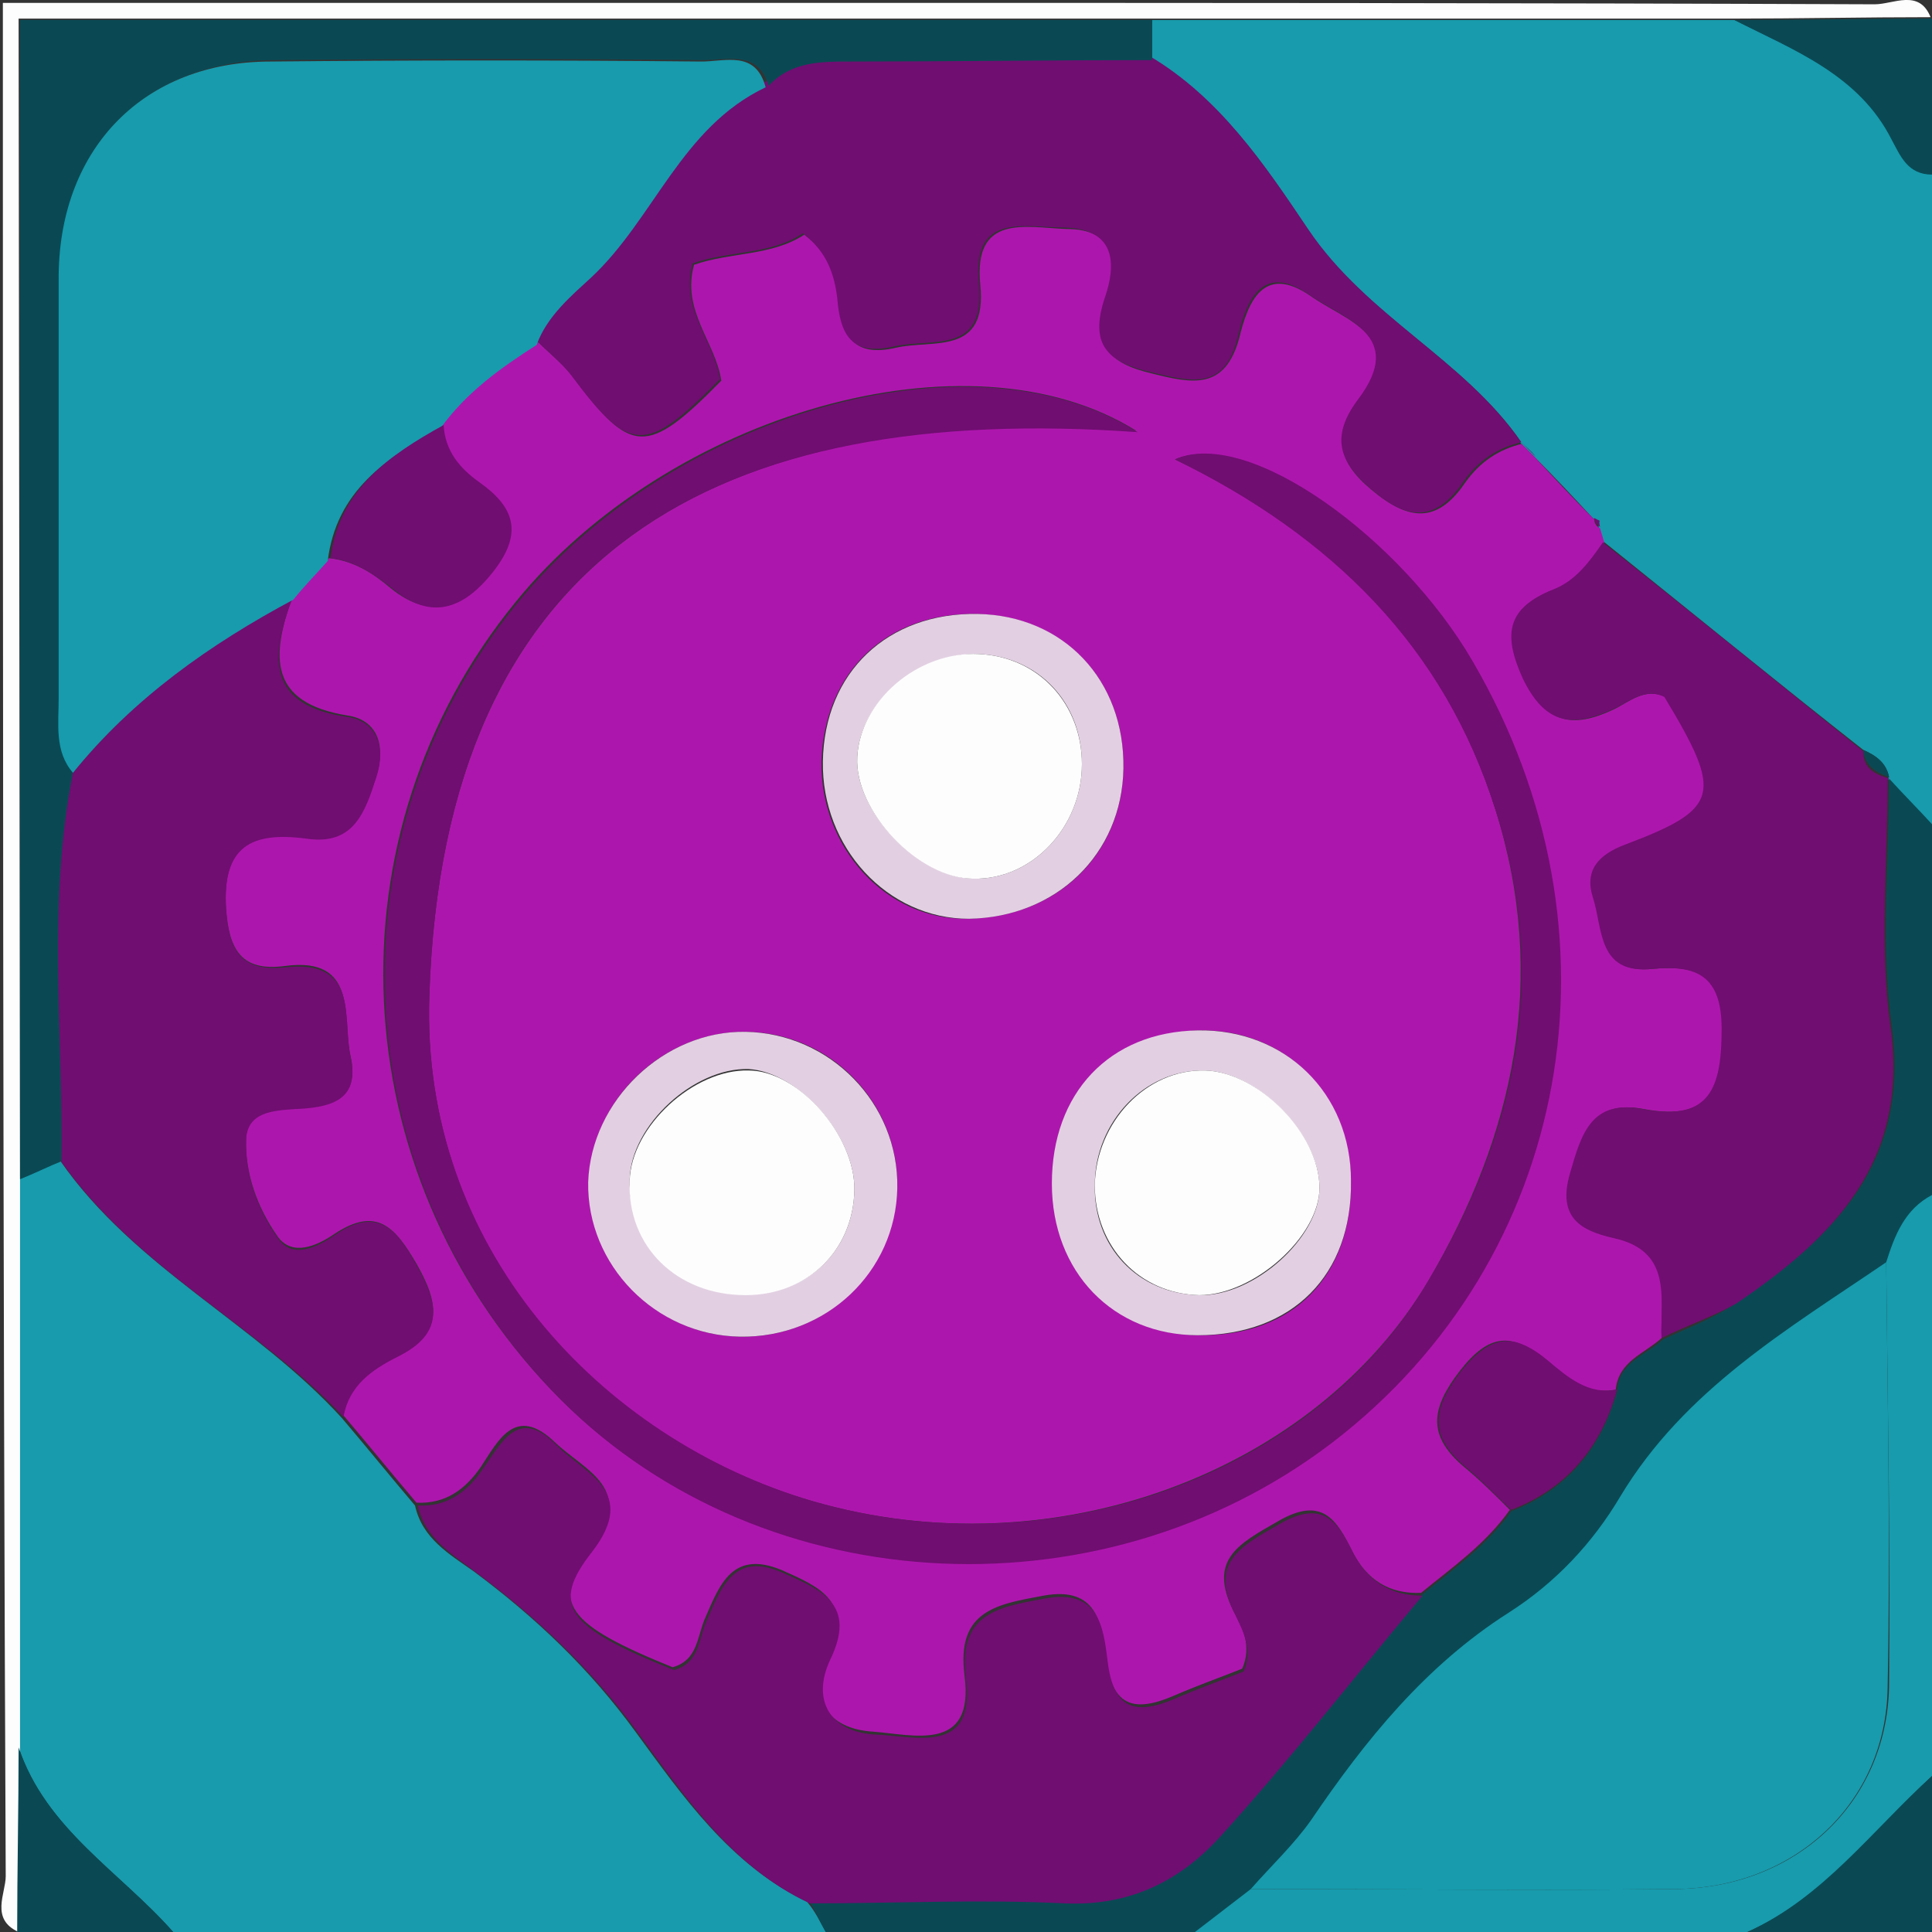 <?xml version="1.0" encoding="utf-8"?>
<!-- Generator: Adobe Illustrator 28.1.0, SVG Export Plug-In . SVG Version: 6.00 Build 0)  -->
<svg version="1.1" id="_Слой_2" xmlns="http://www.w3.org/2000/svg" xmlns:xlink="http://www.w3.org/1999/xlink" x="0px"
	 y="0px" viewBox="0 0 135 135" style="enable-background:new 0 0 135 135;" xml:space="preserve">
<rect x="0" y="0" width="135" height="135" fill="#333333" stroke="none"/>
<style type="text/css">
	.st0{fill:#179BAD;}
	.st1{fill:#0A4954;}
	.st2{fill:#FDFDFD;}
	.st3{fill:#AD16AD;}
	.st4{fill:#700E71;}
	.st5{fill:#E2D0E2;}
</style>
<g id="_Слой_1-2">
	<g>
		<path class="st0" d="M135,12.1v45.6c-1-1.1-2.1-2.2-3.1-3.3l0.1-0.1c-0.2-1-0.9-1.5-1.8-1.9c-6.1-4.8-12.1-9.7-18.2-14.6
			c-0.1-0.3-0.2-0.7-0.3-1l0-0.4l-0.4-0.2c-1.3-1.4-2.7-2.9-4.1-4.3c-0.3-0.3-0.7-0.7-1-1l0.1,0c-4-5.8-10.8-8.8-14.8-14.7
			C88.5,11.7,85.4,7,80.5,4.2c0-0.9,0-1.8,0-2.8c13.6,0,27.1,0,40.7,0c4.2,2.1,8.7,3.8,11.1,8.4C132.8,10.8,133.4,12.2,135,12.1
			L135,12.1z"/>
		<path class="st0" d="M57.7,135H12.1c-3.7-4.2-8.9-7.2-10.8-12.9l0-39.7c1-0.4,2-0.9,2.9-1.3c5.2,7.5,13.7,11.4,19.7,18
			c1.7,2,3.4,4.1,5.1,6.1c0.5,2.3,2.4,3.4,4.1,4.6c4.3,3.2,8.1,6.8,11.3,11.2c3.3,4.5,6.6,9.3,12,11.9C57,133.6,57.3,134.3,57.7,135
			L57.7,135z"/>
		<path class="st1" d="M57.7,135c-0.4-0.7-0.7-1.4-1.1-2.1c6,0,11.9-0.3,17.8,0c4.6,0.3,8.1-1.6,10.9-4.7
			c4.9-5.5,9.4-11.2,14.1-16.8c2.2-1.8,4.5-3.4,6.2-5.8c3.9-1.5,6.3-4.4,7.4-8.4c0.1-2,2-2.5,3.2-3.6c1.7-0.8,3.6-1.5,5.2-2.6
			c6.8-4.6,12.1-9.8,10.8-19.3c-0.8-5.7-0.2-11.5-0.2-17.3c1,1.1,2.1,2.2,3.1,3.3v25.8c-1.9,1-2.6,2.8-3.2,4.7
			c-6.8,4.7-14.1,8.9-18.6,16.4c-1.9,3.2-4.5,6.1-7.8,8.1c-5.8,3.7-10,8.9-13.8,14.5c-1.2,1.7-2.8,3.2-4.2,4.8c-1.3,1-2.6,2-3.9,3
			L57.7,135L57.7,135z"/>
		<path class="st0" d="M131.8,88.2c0.6-1.9,1.3-3.7,3.2-4.7v40.6c-4.1,3.8-7.5,8.5-12.9,10.9H83.5c1.3-1,2.6-2,3.9-3
			c9.9,0,19.8,0.1,29.7,0c8.4-0.1,14.7-6,14.9-14.1C132.1,108,131.9,98.1,131.8,88.2L131.8,88.2z"/>
		<path class="st2" d="M1.4,82.4c0,13.2,0,26.4,0,39.7c0,4.3-0.1,8.6-0.1,12.9c-2-0.9-0.9-2.7-0.9-3.9C0.2,87.5,0.2,44,0.2,0.2h56.6
			c24.7,0,49.4,0,74.2,0.1c1.3,0,3.1-1.1,3.9,0.9c-4.6,0-9.2,0.1-13.8,0.1c-13.6,0-27.1,0-40.7,0c-26.3,0-52.7,0-79.1,0L1.4,82.4
			L1.4,82.4z"/>
		<path class="st1" d="M121.2,1.4c4.6,0,9.2-0.1,13.8-0.1v10.9c-1.7,0-2.2-1.3-2.8-2.4C129.9,5.2,125.3,3.5,121.2,1.4z"/>
		<path class="st1" d="M122.1,135c5.3-2.4,8.7-7.1,12.9-10.9V135H122.1z"/>
		<path class="st1" d="M1.2,135c0-4.3,0.1-8.6,0.1-12.9c1.9,5.7,7.1,8.7,10.8,12.9H1.2z"/>
		<path class="st3" d="M116.1,93.5c-1.2,1.1-3,1.6-3.2,3.6c-2.1,0.4-3.5-0.8-4.8-2c-2.4-2-4-2-6.1,0.7c-2,2.6-2.3,4.5,0.3,6.7
			c1.1,0.9,2.2,2,3.2,3c-1.7,2.4-4,4-6.2,5.8c-2.2,0.1-3.8-0.9-4.8-2.9c-1.1-2.2-2.1-3.9-5.2-2.1c-2.8,1.6-4.9,2.7-3.1,6.3
			c0.6,1.1,1.3,2.4,0.6,4c-1.5,0.6-3.2,1.2-4.8,1.9c-2.8,1.2-4.3,0.7-4.7-2.6c-0.3-2.4-0.6-5.1-4.4-4.4c-3.2,0.6-6.1,1-5.5,5.6
			c0.7,5.4-3.6,4.1-6.4,3.9c-3.2-0.2-4.5-2.3-3.1-5.2c1.8-3.9-0.6-4.9-3.3-6.1c-3.4-1.4-4.3,1-5.3,3.3c-0.6,1.3-0.5,3-2.3,3.5
			c-7.4-3-8.6-4.5-5.7-8.3c3.2-4.2-0.4-5.4-2.5-7.4c-2.8-2.7-4-0.1-5.2,1.7c-1.1,1.6-2.5,2.6-4.5,2.5c-1.7-2-3.4-4.1-5.1-6.1
			c0.4-2.2,2-3.3,3.8-4.2c3.2-1.6,2.9-3.6,1.3-6.4c-1.5-2.6-2.8-4-5.7-2.1c-1.3,0.9-3,1.6-4,0.2c-1.4-2-2.3-4.4-2.2-6.9
			c0.1-1.9,1.8-2.1,3.4-2.1c2.3-0.1,4.6-0.5,3.9-3.6c-0.6-2.6,0.6-7-4.6-6.3c-3,0.4-3.9-1.1-4.1-4c-0.3-4.4,1.8-5.5,5.6-5
			c3.3,0.4,4.1-1.8,4.9-4.3c0.7-2.2,0-3.9-2-4.2c-5.6-0.9-5.3-4.2-3.9-8.2c0.9-0.9,1.7-1.9,2.6-2.8c1.7,0.2,3,1,4.3,2.1
			c2.7,2.2,4.9,1.4,7.1-1.2c2.1-2.6,1.5-4.5-1-6.2c-1.4-1-2.4-2.2-2.5-4c1.8-2.5,4.2-4.1,6.7-5.8c0.8,0.8,1.7,1.5,2.4,2.4
			c4.1,5.5,5.2,5.6,10.4,0.3c-0.4-2.7-2.8-4.9-1.9-8.1c2.6-0.9,5.4-0.6,7.7-2.1c1.7,1.3,2.3,2.9,2.4,4.5c0.2,2.5,1,4.1,4,3.4
			c2.6-0.6,6.4,0.6,5.9-4.4c-0.5-5,3.2-4,6-3.9c3.6,0,3.5,2.5,2.8,4.9c-1.1,3.2,0.2,4.5,3.2,5.2c2.8,0.7,5.1,1.2,6.1-2.5
			c0.6-2.5,1.7-5.2,5-2.9c2.4,1.7,6.8,2.8,3.4,7.3c-2.1,2.8-1.3,4.6,1.3,6.6c2.6,2,4.4,1.6,6.1-0.9c1-1.4,2.3-2.3,4-2.7l-0.1,0
			c0.3,0.3,0.7,0.7,1,1c1.3,1.4,2.7,2.9,4.1,4.3c0,0.3,0.2,0.5,0.4,0.6c0.1,0.3,0.2,0.7,0.3,1c-0.9,1.4-1.9,2.7-3.5,3.3
			c-3.2,1.2-3.5,3.1-2.1,6.2c1.5,3.2,3.4,3.5,6.2,2.2c1.1-0.5,2.2-1.6,3.7-0.9c4.2,6.9,4,7.8-2.7,10.3c-1.8,0.7-2.9,1.8-2.3,3.7
			c0.7,2.1,0.3,5.4,4.1,5c3.2-0.3,4.9,0.5,4.9,4.2c0,4-0.8,6.5-5.5,5.6c-3.6-0.7-4.3,1.7-5.1,4.5c-0.9,3,0.8,4,3,4.5
			C117,87.4,116,90.7,116.1,93.5L116.1,93.5z M82.1,32.1c11,5.3,18.8,13,22.4,24.5c3.7,11.8,1.3,22.7-4.7,32.9
			c-7.9,13.3-26.1,20.3-43,15.4C41.9,100.6,29.4,87.2,30,69.6C31,38.5,50.2,28.1,79.4,30.1c-11.7-7.3-32.7-1.2-43.4,12
			c-13.2,16.2-12.1,39.7,2.5,55c13.9,14.6,38,16.2,54.5,3.6c16.8-12.8,20.9-35.6,9.8-54.6C97.9,37.7,87.2,29.9,82.1,32.1L82.1,32.1z
			 M94.4,82.5c-0.1-6.1-4.6-10.6-10.6-10.5c-6.2,0.2-10.2,4.4-10.2,10.7c0,6.1,4.3,10.6,10.2,10.6C90.3,93.4,94.5,89.2,94.4,82.5
			L94.4,82.5z M51.7,93.4c6,0.1,10.8-4.5,11-10.4c0.1-5.9-4.6-10.8-10.5-10.9c-5.8-0.1-10.9,4.7-11,10.5
			C41,88.3,45.8,93.3,51.7,93.4L51.7,93.4z M78.5,53.7c0.1-6.2-4.2-10.7-10.3-10.8c-6.3-0.1-10.6,4.1-10.8,10.3
			c-0.1,6,4.5,11.1,10.2,11C73.9,64.1,78.4,59.7,78.5,53.7L78.5,53.7z"/>
		<path class="st4" d="M106.3,30.9c-1.7,0.4-3,1.3-4,2.7c-1.7,2.5-3.5,3-6.1,0.9c-2.5-2-3.4-3.8-1.3-6.6c3.4-4.5-1-5.6-3.4-7.3
			c-3.3-2.3-4.4,0.4-5,2.9c-0.9,3.8-3.2,3.2-6.1,2.5c-3-0.7-4.3-1.9-3.2-5.2c0.8-2.3,0.8-4.8-2.8-4.9c-2.8,0-6.5-1.1-6,3.9
			c0.5,5-3.2,3.8-5.9,4.4c-3,0.7-3.8-0.8-4-3.4c-0.2-1.6-0.7-3.2-2.4-4.5c-2.2,1.5-5.1,1.2-7.7,2.1c-0.9,3.2,1.5,5.4,1.9,8.1
			c-5.2,5.3-6.3,5.2-10.4-0.3c-0.7-0.9-1.6-1.6-2.4-2.4c0.7-2,2.5-3.5,3.8-4.7c4.4-4.2,6.4-10.6,12.2-13.4c1.6-1.7,3.7-1.7,5.8-1.7
			c7,0,14,0,21-0.1c4.9,2.9,8,7.5,11.1,12.1C95.5,22.1,102.3,25.1,106.3,30.9L106.3,30.9z"/>
		<path class="st4" d="M116.1,93.5c-0.1-2.8,0.8-6.1-3.4-7c-2.2-0.5-3.9-1.4-3-4.5c0.8-2.8,1.5-5.2,5.1-4.5c4.7,0.9,5.5-1.5,5.5-5.6
			c0-3.7-1.7-4.5-4.9-4.2c-3.8,0.4-3.4-2.9-4.1-5c-0.6-1.9,0.4-3,2.3-3.7c6.6-2.5,6.8-3.5,2.7-10.3c-1.4-0.7-2.5,0.4-3.7,0.9
			c-2.9,1.3-4.7,0.9-6.2-2.2c-1.4-3.1-1.1-4.9,2.1-6.2c1.6-0.6,2.6-2,3.5-3.3c6.1,4.8,12.1,9.7,18.2,14.6c0,1.2,0.8,1.6,1.8,1.9
			c0,0-0.1,0.1-0.1,0.1c0,5.8-0.6,11.6,0.2,17.3c1.3,9.4-4,14.7-10.8,19.3C119.7,92,117.9,92.6,116.1,93.5L116.1,93.5z"/>
		<path class="st1" d="M80.5,4.2c-7,0-14,0.1-21,0.1c-2.2,0-4.2,0-5.8,1.7c-0.7-2.5-2.9-1.8-4.5-1.8C39.1,4.1,29,4.1,19,4.2
			c-8.8,0.1-14.8,6-14.8,14.9c-0.1,9.9-0.1,19.8,0,29.6c0,1.8-0.3,3.7,1,5.2c-1.9,9-0.7,18.1-0.8,27.2c-1,0.4-2,0.9-3,1.3v-81
			c26.4,0,52.7,0,79.1,0C80.5,2.3,80.5,3.2,80.5,4.2L80.5,4.2z"/>
		<path class="st1" d="M132,54.3c-0.9-0.3-1.7-0.8-1.8-1.9C131.1,52.8,131.8,53.3,132,54.3z"/>
		<path class="st4" d="M107.3,31.9c-0.3-0.3-0.7-0.7-1-1C106.6,31.2,107,31.5,107.3,31.9z"/>
		<path class="st4" d="M111.8,36.8c-0.2-0.1-0.4-0.3-0.4-0.6l0.4,0.2C111.7,36.4,111.8,36.8,111.8,36.8z"/>
		<path class="st4" d="M29.2,105.2c2,0.1,3.4-0.9,4.5-2.5c1.3-1.8,2.5-4.5,5.2-1.7c2,2,5.7,3.2,2.5,7.4c-3,3.8-1.8,5.3,5.7,8.3
			c1.8-0.5,1.7-2.2,2.3-3.5c1-2.3,1.9-4.8,5.3-3.3c2.7,1.2,5.2,2.2,3.3,6.1c-1.3,2.8,0,5,3.1,5.2c2.8,0.1,7.1,1.5,6.4-3.9
			c-0.6-4.6,2.3-5,5.5-5.6c3.8-0.7,4.1,2,4.4,4.4c0.4,3.3,1.9,3.8,4.7,2.6c1.6-0.7,3.3-1.3,4.8-1.9c0.7-1.6-0.1-2.9-0.6-4
			c-1.8-3.6,0.3-4.7,3.1-6.3c3.1-1.8,4.1-0.1,5.2,2.1c1,1.9,2.6,2.9,4.8,2.9c-4.7,5.6-9.2,11.4-14.1,16.8c-2.8,3.1-6.3,4.9-10.9,4.7
			c-5.9-0.3-11.9,0-17.8,0c-5.4-2.5-8.7-7.4-12-11.9c-3.2-4.4-7-8-11.3-11.2C31.6,108.6,29.7,107.5,29.2,105.2L29.2,105.2z"/>
		<path class="st4" d="M4.3,81.2C4.4,72.1,3.3,63,5.1,54c4.2-5.2,9.5-9,15.3-12.1c-1.5,4-1.8,7.4,3.9,8.2c2,0.3,2.7,2.1,2,4.2
			c-0.8,2.5-1.6,4.8-4.9,4.3c-3.8-0.5-5.9,0.5-5.6,5c0.2,2.9,1.1,4.3,4.1,4c5.3-0.6,4,3.7,4.6,6.3c0.7,3.1-1.6,3.5-3.9,3.6
			c-1.5,0.1-3.3,0.2-3.4,2.1c-0.1,2.5,0.8,4.9,2.2,6.9c1,1.5,2.7,0.7,4-0.2c2.9-2,4.3-0.5,5.7,2.1c1.6,2.8,1.9,4.8-1.3,6.4
			c-1.8,0.9-3.4,2-3.8,4.2C18,92.6,9.6,88.7,4.3,81.2L4.3,81.2z"/>
		<path class="st0" d="M131.8,88.2c0.1,9.9,0.3,19.8,0.1,29.7c-0.1,8.1-6.5,14-14.8,14.1c-9.9,0.1-19.8,0-29.7,0
			c1.4-1.6,3-3.1,4.2-4.8c3.8-5.6,8-10.8,13.8-14.5c3.3-2.1,5.9-4.9,7.8-8.1C117.7,97.1,124.9,92.9,131.8,88.2L131.8,88.2z"/>
		<path class="st4" d="M105.6,105.5c-1.1-1-2.1-2.1-3.2-3c-2.6-2.2-2.3-4.1-0.3-6.7c2.1-2.6,3.7-2.7,6.1-0.7c1.3,1.1,2.8,2.4,4.8,2
			C111.9,101.1,109.5,104,105.6,105.5z"/>
		<path class="st0" d="M20.5,41.9C14.7,45,9.3,48.8,5.1,54c-1.3-1.5-1-3.4-1-5.2c0-9.9,0-19.8,0-29.6c0.1-8.9,6-14.9,14.8-14.9
			c10-0.1,20.1-0.1,30.1,0c1.7,0,3.8-0.8,4.5,1.8c-5.9,2.8-7.8,9.2-12.2,13.3c-1.3,1.2-3.1,2.7-3.8,4.7c-2.5,1.6-4.9,3.3-6.7,5.8
			c-3.8,2.1-7.3,4.4-7.9,9.3C22.2,40,21.3,40.9,20.5,41.9L20.5,41.9z"/>
		<path class="st4" d="M82.1,32.1c5.1-2.3,15.8,5.5,20.8,14.1c11.1,19,6.9,41.8-9.8,54.6c-16.5,12.6-40.6,11-54.5-3.6
			c-14.6-15.3-15.7-38.8-2.5-55c10.7-13.2,31.7-19.4,43.4-12C50.2,28.1,31,38.4,30,69.6c-0.6,17.5,11.9,30.9,26.8,35.3
			c16.9,4.9,35.2-2,43-15.4c6.1-10.2,8.5-21.1,4.7-32.9C100.9,45.2,93.1,37.5,82.1,32.1L82.1,32.1z"/>
		<path class="st5" d="M94.4,82.5c0.1,6.6-4.1,10.8-10.7,10.8c-5.9,0-10.2-4.4-10.2-10.6c0-6.3,4-10.6,10.2-10.7
			C89.8,71.9,94.4,76.4,94.4,82.5L94.4,82.5z M83.8,90.5c3.8,0.1,8.4-4,8.4-7.5c0-3.7-4.3-8.1-8-8.2c-4.2-0.1-7.7,3.6-7.7,8
			C76.4,87.1,79.5,90.4,83.8,90.5L83.8,90.5z"/>
		<path class="st5" d="M51.7,93.4c-5.9-0.1-10.7-5-10.6-10.8c0.2-5.7,5.3-10.6,11-10.5C58,72.2,62.8,77.1,62.7,83
			S57.7,93.5,51.7,93.4L51.7,93.4z M59.7,83.2c0.1-3.8-3.9-8.3-7.4-8.5c-3.8-0.1-8.2,3.9-8.3,7.7c-0.1,4.6,3.3,8,8.1,8
			C56.4,90.5,59.6,87.4,59.7,83.2z"/>
		<path class="st5" d="M78.5,53.7c-0.1,6-4.7,10.4-10.8,10.5c-5.7,0-10.3-5-10.2-11c0.1-6.2,4.5-10.4,10.8-10.3
			C74.3,43,78.6,47.5,78.5,53.7L78.5,53.7z M75.6,53.4c0-4.3-3-7.5-7.2-7.7c-4.2-0.1-8.3,3.3-8.5,7.2c-0.2,3.8,4.3,8.4,8.1,8.5
			C72.1,61.5,75.6,57.8,75.6,53.4L75.6,53.4z"/>
		<path class="st4" d="M23.1,39c0.6-4.8,4.1-7.2,7.9-9.3c0.1,1.8,1.1,3,2.5,4c2.4,1.7,3.1,3.5,1,6.2c-2.1,2.7-4.4,3.5-7.1,1.2
			C26.1,40.1,24.8,39.2,23.1,39L23.1,39z"/>
		<path class="st2" d="M83.8,90.5c-4.2-0.1-7.3-3.4-7.3-7.7c0.1-4.4,3.6-8.1,7.7-8c3.7,0.1,8,4.4,8,8.2
			C92.2,86.4,87.6,90.5,83.8,90.5L83.8,90.5z"/>
		<path class="st2" d="M59.7,83.2c-0.1,4.2-3.3,7.3-7.6,7.3c-4.8,0-8.3-3.4-8.1-8c0.1-3.8,4.5-7.8,8.3-7.7
			C55.8,74.8,59.8,79.4,59.7,83.2z"/>
		<path class="st2" d="M75.6,53.4c0,4.4-3.5,8.1-7.6,8c-3.8,0-8.3-4.7-8.1-8.5c0.2-3.9,4.2-7.4,8.5-7.2
			C72.6,45.9,75.6,49.2,75.6,53.4L75.6,53.4z"/>
	</g>
</g>
</svg>
